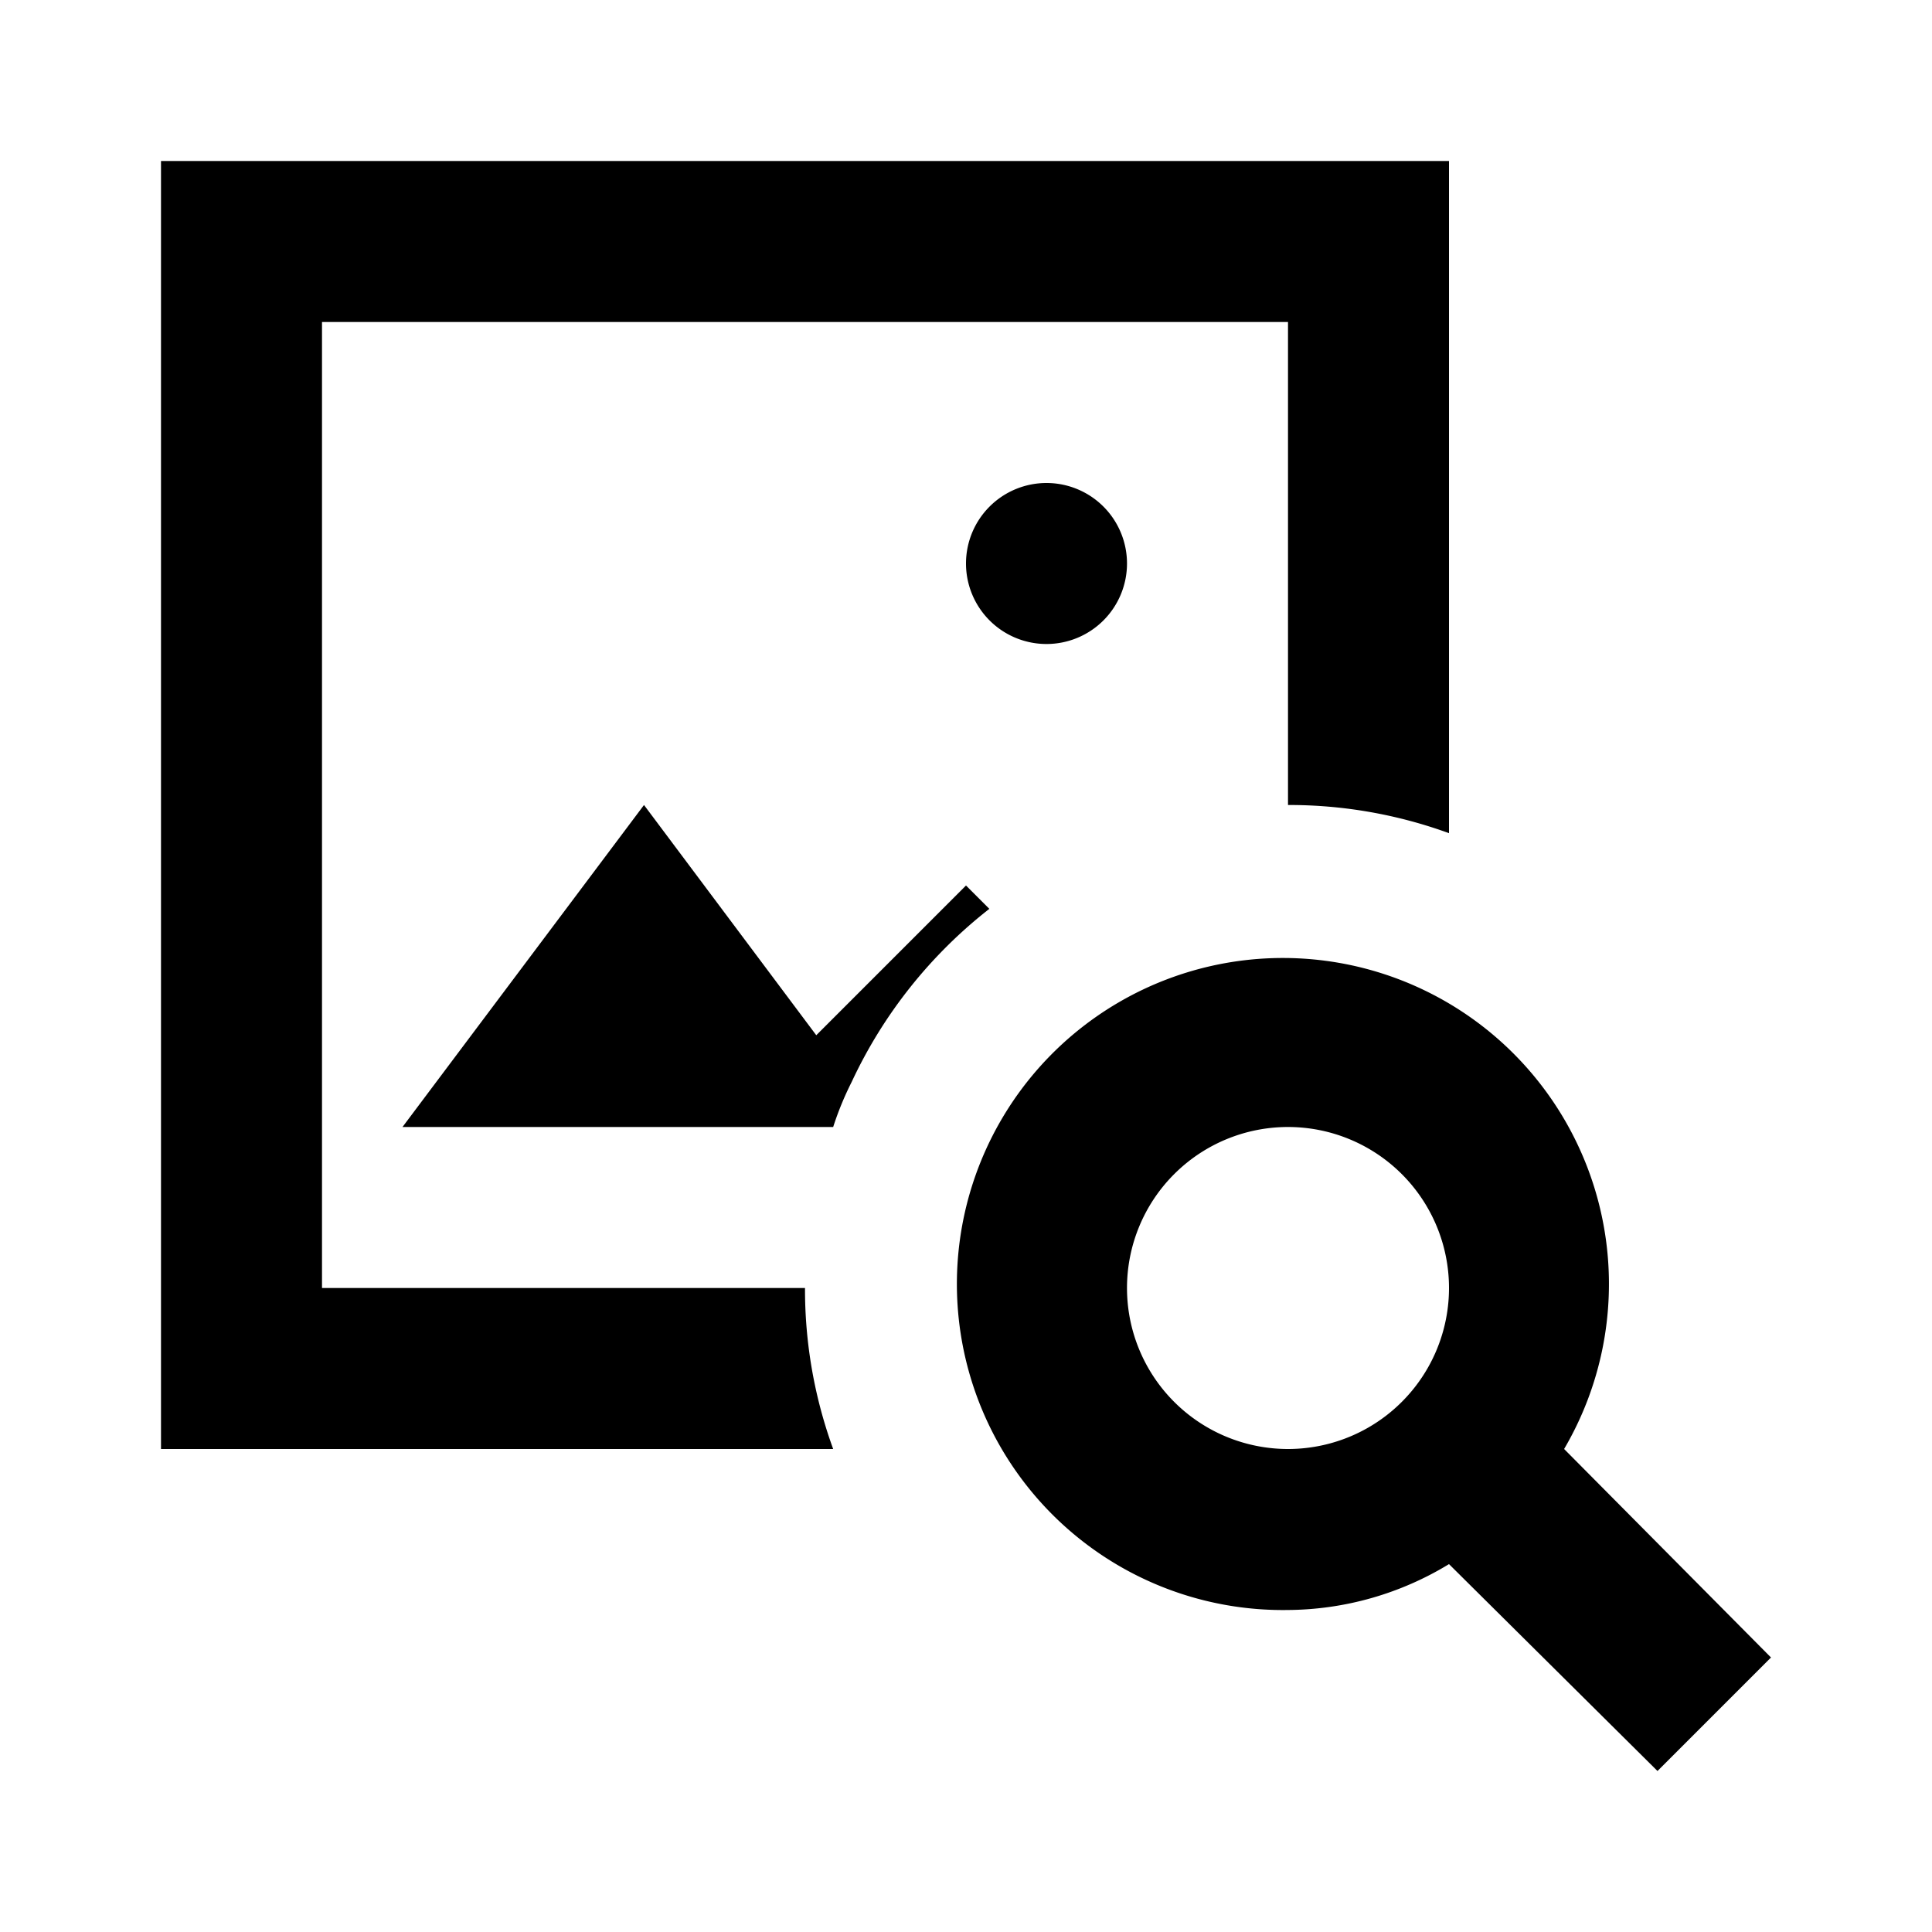 <svg id="Layer_1" data-name="Layer 1" xmlns="http://www.w3.org/2000/svg" viewBox="0 0 24 24"><title>Image Search</title><path d="M12.29,11.29a5.88,5.88,0,0,0-1.71,2.15,3.88,3.88,0,0,0-.23.56H5l3-4,2.14,2.86L12,11ZM10,16H4V4H16v6a5.8,5.8,0,0,1,2,.35V2H2V18h8.35A5.8,5.8,0,0,1,10,16Zm3-8a1,1,0,1,0-1-1A1,1,0,0,0,13,8Zm6.43,10L22,20.59,20.59,22,18,19.43A3.89,3.89,0,0,1,16,20a4.05,4.05,0,1,1,3.43-2ZM18,16a2,2,0,1,0-2,2A2,2,0,0,0,18,16Z"/></svg>